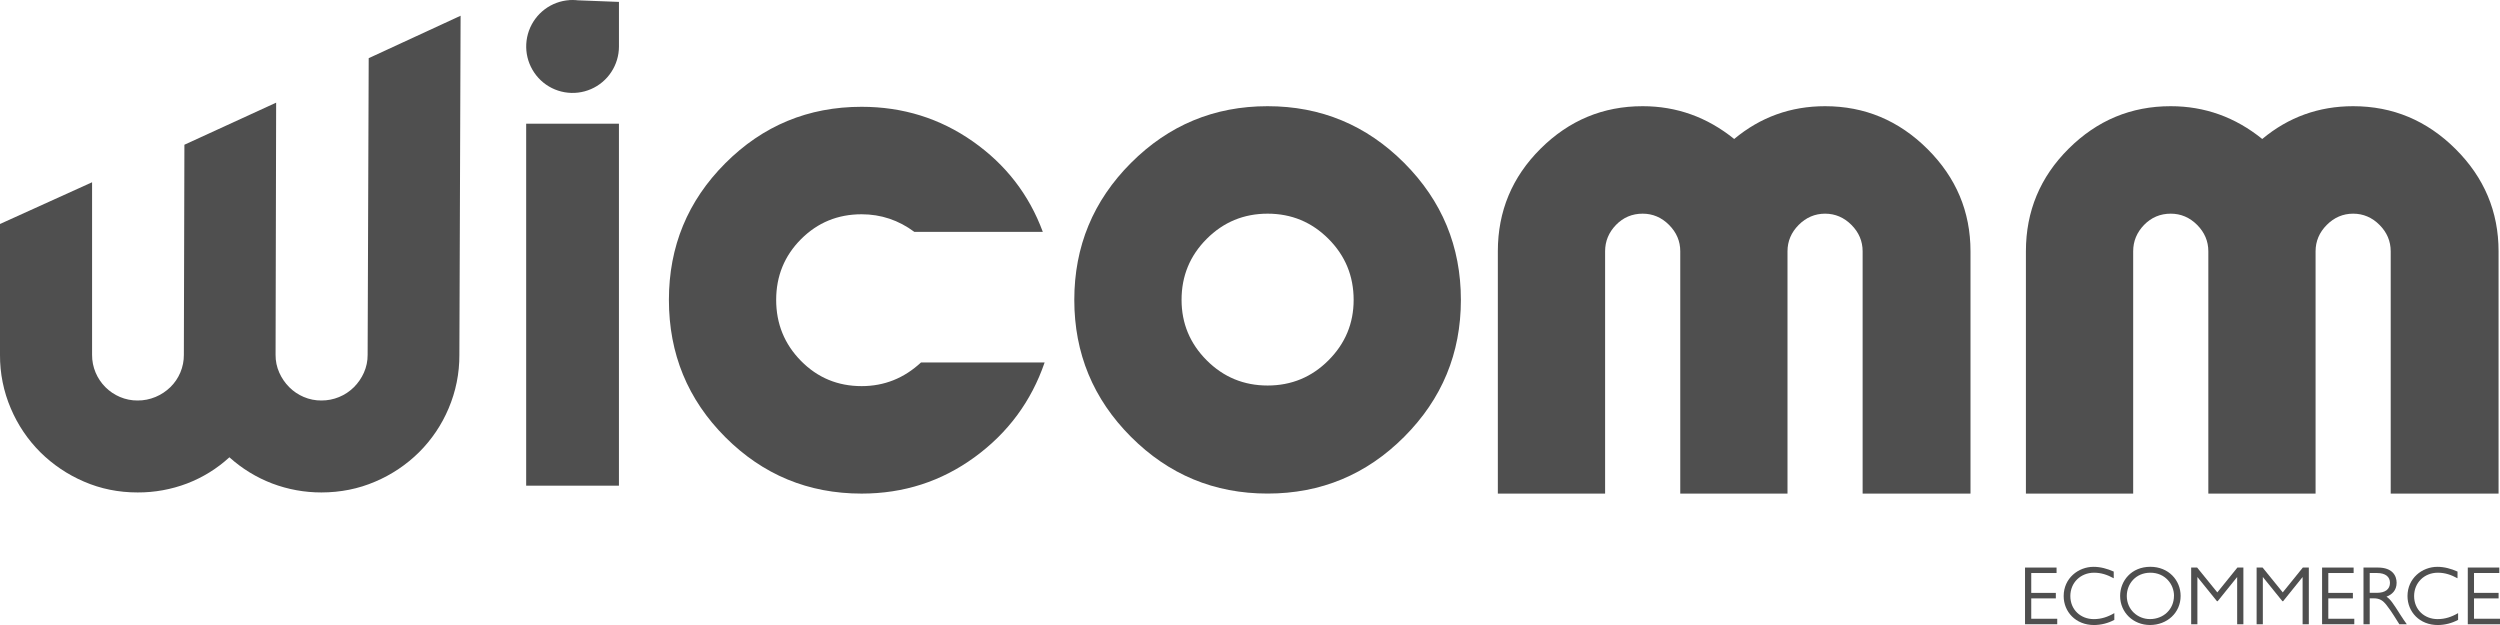 <svg width="96" height="24" viewBox="0 0 96 24" fill="none" xmlns="http://www.w3.org/2000/svg">
<g clip-path="url(#clip0_46_814)">
<path d="M43.428 6.258C44.879 4.805 46.628 4.078 48.675 4.078C50.723 4.078 52.472 4.805 53.922 6.258C55.372 7.711 56.098 9.464 56.098 11.516C56.098 13.567 55.372 15.32 53.922 16.773C52.472 18.226 50.723 18.953 48.675 18.953C46.628 18.953 44.879 18.226 43.428 16.773C41.978 15.32 41.253 13.567 41.253 11.516C41.253 9.464 41.978 7.711 43.428 6.258ZM51.014 9.173C50.371 8.528 49.591 8.205 48.676 8.205C47.761 8.205 46.981 8.528 46.337 9.173C45.693 9.818 45.371 10.599 45.372 11.516C45.372 12.418 45.694 13.191 46.337 13.836C46.981 14.481 47.761 14.804 48.676 14.804C49.591 14.804 50.371 14.481 51.014 13.836C51.658 13.191 51.98 12.418 51.98 11.516C51.98 10.599 51.658 9.818 51.014 9.173Z" fill="#4F4F4F"/>
<path d="M17.64 13.627C17.644 14.334 17.503 15.034 17.226 15.684C16.961 16.313 16.576 16.884 16.093 17.365C15.608 17.845 15.037 18.228 14.409 18.494C13.766 18.771 13.077 18.909 12.343 18.91C11.697 18.911 11.056 18.795 10.452 18.566C9.847 18.335 9.29 17.994 8.809 17.56C8.335 17.995 7.783 18.336 7.183 18.566C6.577 18.796 5.933 18.913 5.285 18.91C4.551 18.91 3.865 18.771 3.226 18.494C2.601 18.227 2.032 17.844 1.548 17.365C1.066 16.884 0.681 16.313 0.415 15.684C0.137 15.035 -0.004 14.334 1.89221e-05 13.627V8.601L3.536 6.999V13.627C3.534 13.861 3.581 14.093 3.672 14.309C3.85 14.729 4.184 15.065 4.605 15.243C4.82 15.335 5.051 15.381 5.284 15.379C5.52 15.381 5.754 15.334 5.972 15.243C6.184 15.155 6.377 15.027 6.542 14.867C6.707 14.706 6.838 14.513 6.927 14.3C7.016 14.087 7.062 13.858 7.06 13.627L7.081 5.558L10.604 3.942L10.582 13.627C10.58 13.862 10.628 14.094 10.724 14.309C10.816 14.516 10.945 14.706 11.106 14.867C11.265 15.027 11.455 15.155 11.663 15.243C11.878 15.335 12.109 15.381 12.343 15.379C12.811 15.381 13.26 15.197 13.593 14.866C13.753 14.705 13.883 14.516 13.975 14.308C14.07 14.094 14.119 13.862 14.117 13.627L14.158 2.234L17.687 0.604L17.64 13.627Z" fill="#4F4F4F"/>
<path d="M23.767 18.65H20.205V4.75H23.767V18.65Z" fill="#4F4F4F"/>
<path d="M22.191 0.012C22.123 0.004 22.055 0 21.986 0C21.965 0 21.941 0 21.919 0.002L21.875 0V0.004C21.528 0.026 21.195 0.149 20.917 0.358C20.64 0.567 20.429 0.853 20.311 1.181C20.194 1.508 20.174 1.863 20.255 2.201C20.337 2.54 20.515 2.847 20.768 3.086C21.021 3.324 21.339 3.483 21.681 3.542C22.023 3.602 22.375 3.56 22.694 3.422C23.013 3.284 23.285 3.055 23.475 2.764C23.666 2.473 23.768 2.133 23.768 1.785V0.073L22.191 0.012Z" fill="#4F4F4F"/>
<path d="M78.972 22.004H78V22.767H78.944V22.978H78V23.76H78.998V23.971H77.761V21.794H78.972L78.972 22.004Z" fill="#4F4F4F"/>
<path d="M81.168 22.206C80.922 22.072 80.686 21.992 80.412 21.992C79.896 21.992 79.501 22.372 79.501 22.889C79.501 23.41 79.893 23.774 80.403 23.774C80.69 23.774 80.938 23.691 81.19 23.544V23.803C80.95 23.932 80.681 24 80.409 24.001C79.711 24.001 79.245 23.496 79.245 22.889C79.245 22.203 79.809 21.766 80.392 21.766C80.66 21.766 80.921 21.839 81.167 21.948L81.168 22.206Z" fill="#4F4F4F"/>
<path d="M81.413 22.883C81.413 22.308 81.843 21.765 82.573 21.765C83.28 21.765 83.736 22.289 83.736 22.883C83.736 23.534 83.213 24 82.56 24C81.923 24.001 81.413 23.524 81.413 22.883ZM83.482 22.876C83.482 22.445 83.15 21.992 82.574 21.992C82.016 21.992 81.669 22.416 81.669 22.886C81.669 23.416 82.092 23.773 82.558 23.773C83.076 23.773 83.481 23.4 83.481 22.876H83.482Z" fill="#4F4F4F"/>
<path d="M86.146 23.971H85.907V22.157L85.158 23.087H85.132L84.38 22.157V23.971H84.141V21.794H84.37L85.145 22.748L85.916 21.794H86.146V23.971Z" fill="#4F4F4F"/>
<path d="M88.659 23.971H88.42V22.157L87.671 23.087H87.645L86.893 22.157V23.971H86.654V21.794H86.884L87.658 22.748L88.429 21.794H88.659V23.971Z" fill="#4F4F4F"/>
<path d="M90.379 22.004H89.407V22.767H90.351V22.978H89.407V23.76H90.405V23.971H89.168V21.794H90.379L90.379 22.004Z" fill="#4F4F4F"/>
<path d="M91.313 21.794C91.877 21.794 92.03 22.116 92.03 22.378C92.03 22.675 91.848 22.834 91.641 22.912C91.797 23.014 91.905 23.183 92.173 23.605C92.266 23.752 92.313 23.819 92.422 23.972H92.135L91.928 23.643C91.842 23.506 91.746 23.369 91.647 23.241C91.507 23.062 91.386 22.976 91.153 22.976H90.997V23.972H90.758V21.794H91.313ZM90.997 22.004V22.764H91.278C91.587 22.764 91.775 22.63 91.775 22.381C91.775 22.154 91.609 22.004 91.278 22.004H90.997Z" fill="#4F4F4F"/>
<path d="M94.368 22.206C94.123 22.072 93.887 21.992 93.613 21.992C93.097 21.992 92.702 22.372 92.702 22.889C92.702 23.41 93.094 23.774 93.604 23.774C93.891 23.774 94.139 23.691 94.391 23.544V23.803C94.151 23.932 93.883 24 93.611 24.001C92.913 24.001 92.448 23.496 92.448 22.889C92.448 22.203 93.012 21.766 93.595 21.766C93.862 21.766 94.124 21.839 94.369 21.948L94.368 22.206Z" fill="#4F4F4F"/>
<path d="M95.974 22.004H95.002V22.767H95.946V22.978H95.002V23.76H96V23.971H94.763V21.794H95.973L95.974 22.004Z" fill="#4F4F4F"/>
<path d="M33.086 4.101C34.668 4.101 36.092 4.544 37.356 5.43C38.62 6.316 39.516 7.474 40.044 8.904H35.111C34.505 8.454 33.831 8.228 33.086 8.228C32.171 8.228 31.395 8.547 30.759 9.184C30.123 9.822 29.805 10.599 29.805 11.516C29.805 12.433 30.123 13.214 30.759 13.86C31.395 14.505 32.171 14.827 33.086 14.827C33.955 14.827 34.715 14.524 35.367 13.918H40.114C39.602 15.41 38.706 16.622 37.426 17.555C36.146 18.488 34.7 18.954 33.086 18.954C31.039 18.954 29.294 18.231 27.851 16.786C26.408 15.34 25.686 13.584 25.686 11.516C25.686 9.464 26.408 7.715 27.85 6.27C29.293 4.824 31.038 4.101 33.086 4.101Z" fill="#4F4F4F"/>
<path d="M70.083 4.078C71.603 4.078 72.914 4.626 74.015 5.722C75.116 6.818 75.667 8.127 75.667 9.65V18.954H71.525V9.65C71.525 9.262 71.382 8.924 71.095 8.636C70.808 8.349 70.471 8.205 70.083 8.205C69.695 8.205 69.357 8.349 69.07 8.636C68.784 8.924 68.64 9.262 68.64 9.65V18.954H64.522V9.65C64.522 9.262 64.378 8.924 64.091 8.636C63.804 8.349 63.467 8.205 63.079 8.205C62.675 8.205 62.334 8.349 62.055 8.636C61.776 8.924 61.636 9.262 61.636 9.65V18.954H57.517V9.65C57.517 8.112 58.064 6.798 59.158 5.71C60.252 4.622 61.559 4.077 63.079 4.078C64.382 4.078 65.553 4.497 66.593 5.337C67.6 4.497 68.764 4.078 70.083 4.078Z" fill="#4F4F4F"/>
<path d="M90.361 4.078C91.881 4.078 93.192 4.626 94.293 5.722C95.394 6.818 95.945 8.127 95.945 9.65V18.954H91.803V9.65C91.803 9.262 91.66 8.924 91.373 8.636C91.086 8.349 90.749 8.205 90.361 8.205C89.973 8.205 89.635 8.349 89.349 8.636C89.062 8.924 88.918 9.262 88.918 9.65V18.954H84.8V9.65C84.8 9.262 84.656 8.924 84.37 8.636C84.083 8.349 83.745 8.205 83.357 8.205C82.954 8.205 82.613 8.349 82.333 8.636C82.054 8.924 81.914 9.262 81.914 9.65V18.954H77.795V9.65C77.795 8.112 78.342 6.798 79.436 5.71C80.529 4.622 81.836 4.077 83.356 4.078C84.659 4.078 85.831 4.497 86.87 5.337C87.878 4.497 89.042 4.078 90.361 4.078Z" fill="#4F4F4F"/>
</g>
<defs>
<clipPath id="clip0_46_814">
<rect width="96" height="24" fill="white"/>
</clipPath>
</defs>
</svg>
